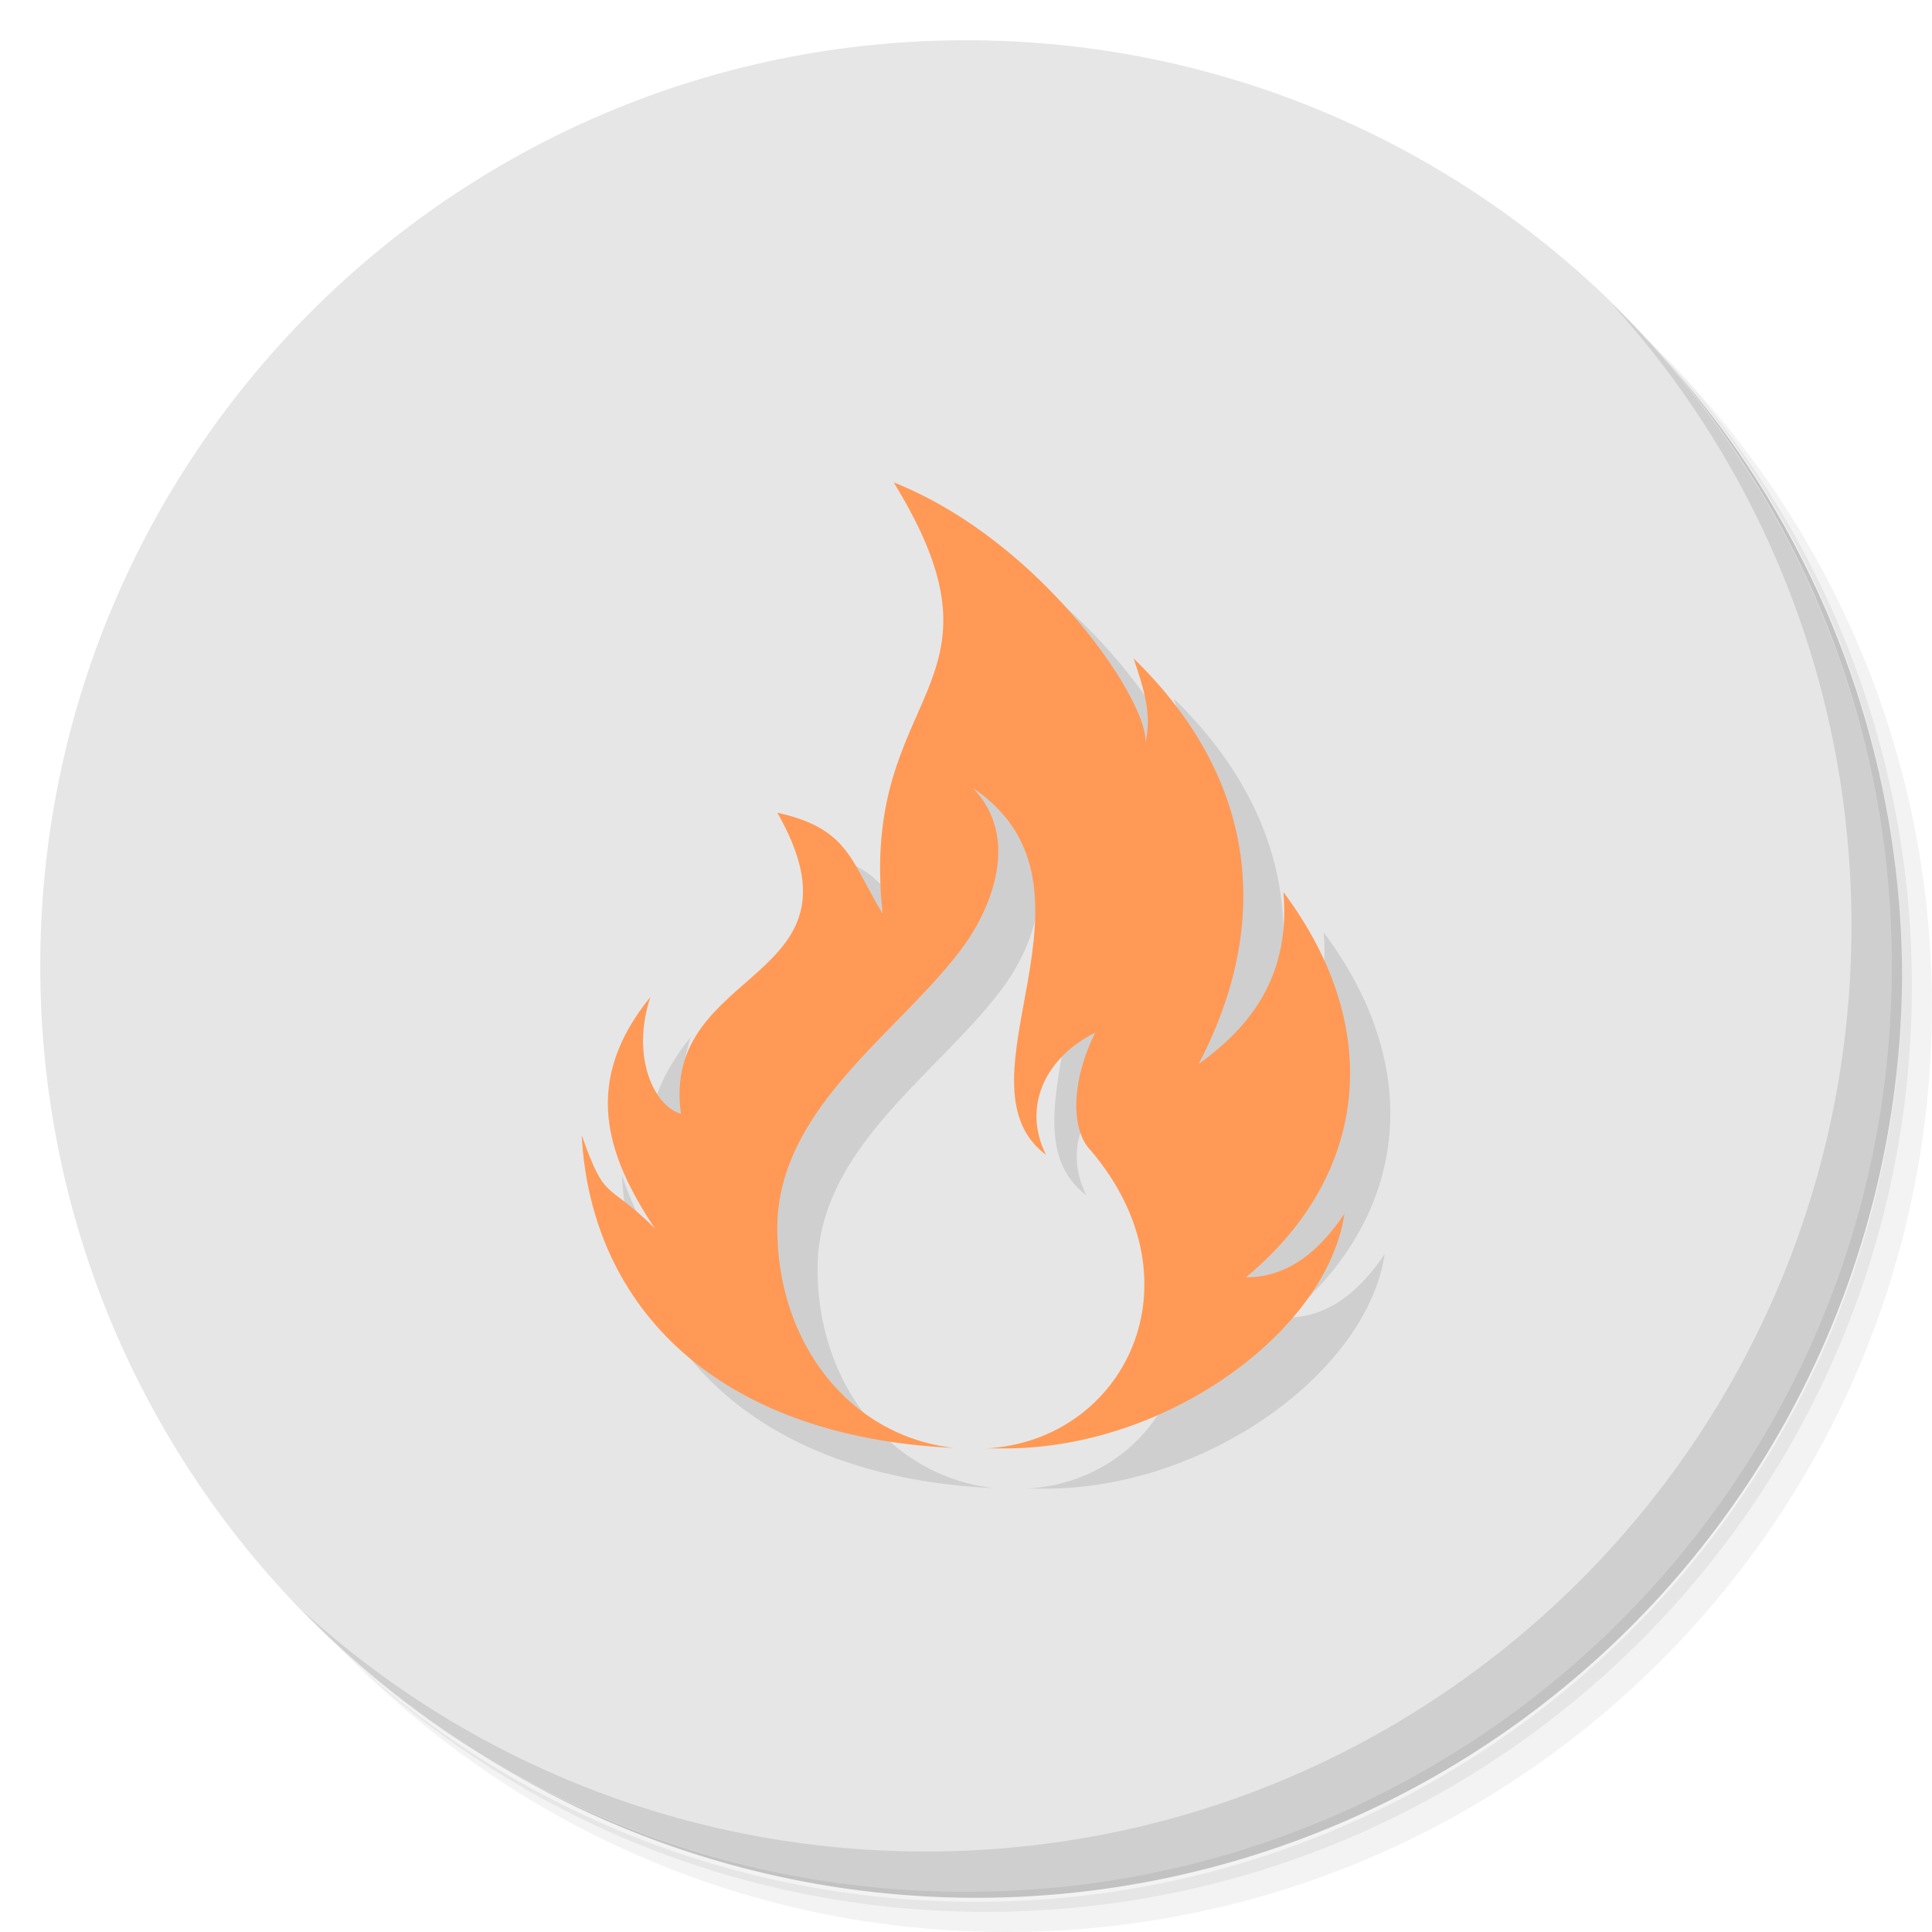 <?xml version="1.0" encoding="UTF-8" standalone="no"?>
<svg
   xmlns:dc="http://purl.org/dc/elements/1.1/"
   xmlns:cc="http://creativecommons.org/ns#"
   xmlns:rdf="http://www.w3.org/1999/02/22-rdf-syntax-ns#"
   xmlns:svg="http://www.w3.org/2000/svg"
   xmlns="http://www.w3.org/2000/svg"
   xmlns:sodipodi="http://sodipodi.sourceforge.net/DTD/sodipodi-0.dtd"
   xmlns:inkscape="http://www.inkscape.org/namespaces/inkscape"
   viewBox="0 0 48 48"
   id="svg2"
   version="1.1"
   inkscape:version="0.91 r13725"
   sodipodi:docname="irssi.svg">
  <sodipodi:namedview
     pagecolor="#ffffff"
     bordercolor="#666666"
     borderopacity="1"
     objecttolerance="10"
     gridtolerance="10"
     guidetolerance="10"
     inkscape:pageopacity="0"
     inkscape:pageshadow="2"
     inkscape:window-width="767"
     inkscape:window-height="480"
     id="namedview47"
     showgrid="false"
     inkscape:zoom="4.9166667"
     inkscape:cx="24"
     inkscape:cy="24"
     inkscape:window-x="57"
     inkscape:window-y="31"
     inkscape:window-maximized="0"
     inkscape:current-layer="svg2" />
  <defs
     id="defs4">
    <linearGradient
       id="linearGradient3764"
       x1="1"
       x2="47"
       gradientUnits="userSpaceOnUse"
       gradientTransform="matrix(0,-1,1,0,-1.5e-6,48)">
      <stop
         style="stop-color:#6b6b6b;stop-opacity:1"
         id="stop7" />
      <stop
         offset="1"
         style="stop-color:#757575;stop-opacity:1"
         id="stop9" />
    </linearGradient>
  </defs>
  <g
     id="g11">
    <path
       d="m 36.31 5 c 5.859 4.062 9.688 10.831 9.688 18.5 c 0 12.426 -10.07 22.5 -22.5 22.5 c -7.669 0 -14.438 -3.828 -18.5 -9.688 c 1.037 1.822 2.306 3.499 3.781 4.969 c 4.085 3.712 9.514 5.969 15.469 5.969 c 12.703 0 23 -10.298 23 -23 c 0 -5.954 -2.256 -11.384 -5.969 -15.469 c -1.469 -1.475 -3.147 -2.744 -4.969 -3.781 z m 4.969 3.781 c 3.854 4.113 6.219 9.637 6.219 15.719 c 0 12.703 -10.297 23 -23 23 c -6.081 0 -11.606 -2.364 -15.719 -6.219 c 4.16 4.144 9.883 6.719 16.219 6.719 c 12.703 0 23 -10.298 23 -23 c 0 -6.335 -2.575 -12.06 -6.719 -16.219 z"
       style="opacity:0.05"
       id="path13" />
    <path
       d="m 41.28 8.781 c 3.712 4.085 5.969 9.514 5.969 15.469 c 0 12.703 -10.297 23 -23 23 c -5.954 0 -11.384 -2.256 -15.469 -5.969 c 4.113 3.854 9.637 6.219 15.719 6.219 c 12.703 0 23 -10.298 23 -23 c 0 -6.081 -2.364 -11.606 -6.219 -15.719 z"
       style="opacity:0.1"
       id="path15" />
    <path
       d="m 31.25 2.375 c 8.615 3.154 14.75 11.417 14.75 21.13 c 0 12.426 -10.07 22.5 -22.5 22.5 c -9.708 0 -17.971 -6.135 -21.12 -14.75 a 23 23 0 0 0 44.875 -7 a 23 23 0 0 0 -16 -21.875 z"
       style="opacity:0.2"
       id="path17" />
  </g>
  <g
     id="g19"
     style="fill:#e6e6e6;fill-opacity:1">
    <path
       d="m 24 1 c 12.703 0 23 10.297 23 23 c 0 12.703 -10.297 23 -23 23 -12.703 0 -23 -10.297 -23 -23 0 -12.703 10.297 -23 23 -23 z"
       style="fill:#e6e6e6;fill-opacity:1"
       id="path21" />
  </g>
  <g
     id="g23">
    <g
       id="g25">
      <g
         transform="translate(1,1)"
         id="g27">
        <g
           style="opacity:0.1"
           id="g29">
          <!-- color: #757575 -->
          <g
             id="g31">
            <path
               d="m 22.21 11.996 c 3.176 5.172 -0.891 5.098 -0.281 10.703 c -0.793 -1.285 -0.824 -2.113 -2.617 -2.508 c 2.43 4.254 -2.898 3.777 -2.395 7.48 c -0.652 -0.18 -1.254 -1.398 -0.758 -2.902 c -1.711 2.109 -1.102 3.926 0.113 5.754 c -1.215 -1.215 -1.215 -0.605 -1.82 -2.32 c 0.227 4.27 3.355 7.496 9.246 7.77 c -2.605 -0.297 -4.387 -2.617 -4.387 -5.449 c 0 -3.039 3.109 -4.91 4.652 -7.05 c 0.648 -0.906 1.402 -2.652 0.211 -3.895 c 3.633 2.457 -0.605 7.293 1.813 9.113 c -0.602 -1.215 0 -2.43 1.223 -3.035 c -0.605 1.215 -0.605 2.426 -0.113 2.922 c 2.801 3.297 0.836 7.207 -2.582 7.406 l 0.457 0 c 4.02 0 8 -2.914 8.43 -5.828 c -0.566 0.836 -1.328 1.578 -2.449 1.578 c 2.945 -2.43 3.543 -6.078 0.934 -9.57 c 0.195 2.277 -1.035 3.492 -2.109 4.273 c 1.684 -3.207 1.688 -6.863 -1.613 -10.08 c 0.262 0.789 0.465 1.406 0.285 2.125 c 0.18 -0.883 -2.445 -4.969 -6.23 -6.492 m -0.008 0.004"
               style="fill:#000;fill-opacity:1;stroke:none;fill-rule:nonzero"
               id="path33" />
          </g>
        </g>
      </g>
    </g>
  </g>
  <g
     id="g35"
     style="fill:#ff9955">
    <g
       id="g37"
       style="fill:#ff9955">
      <!-- color: #757575 -->
      <g
         id="g39"
         style="fill:#ff9955">
        <path
           d="m 22.21 11.996 c 3.176 5.172 -0.891 5.098 -0.281 10.703 c -0.793 -1.285 -0.824 -2.113 -2.617 -2.508 c 2.43 4.254 -2.898 3.777 -2.395 7.48 c -0.652 -0.18 -1.254 -1.398 -0.758 -2.902 c -1.711 2.109 -1.102 3.926 0.113 5.754 c -1.215 -1.215 -1.215 -0.605 -1.82 -2.32 c 0.227 4.27 3.355 7.496 9.246 7.77 c -2.605 -0.297 -4.387 -2.617 -4.387 -5.449 c 0 -3.039 3.109 -4.91 4.652 -7.05 c 0.648 -0.906 1.402 -2.652 0.211 -3.895 c 3.633 2.457 -0.605 7.293 1.813 9.113 c -0.602 -1.215 0 -2.43 1.223 -3.035 c -0.605 1.215 -0.605 2.426 -0.113 2.922 c 2.801 3.297 0.836 7.207 -2.582 7.406 l 0.457 0 c 4.02 0 8 -2.914 8.43 -5.828 c -0.566 0.836 -1.328 1.578 -2.449 1.578 c 2.945 -2.43 3.543 -6.078 0.934 -9.57 c 0.195 2.277 -1.035 3.492 -2.109 4.273 c 1.684 -3.207 1.688 -6.863 -1.613 -10.08 c 0.262 0.789 0.465 1.406 0.285 2.125 c 0.18 -0.883 -2.445 -4.969 -6.23 -6.492 m -0.008 0.004"
           style="fill:#ff9955;fill-opacity:1;stroke:none;fill-rule:nonzero"
           id="path41" />
      </g>
    </g>
  </g>
  <g
     id="g43">
    <path
       d="m 40.03 7.531 c 3.712 4.084 5.969 9.514 5.969 15.469 0 12.703 -10.297 23 -23 23 c -5.954 0 -11.384 -2.256 -15.469 -5.969 4.178 4.291 10.01 6.969 16.469 6.969 c 12.703 0 23 -10.298 23 -23 0 -6.462 -2.677 -12.291 -6.969 -16.469 z"
       style="opacity:0.1"
       id="path45" />
  </g>
</svg>
